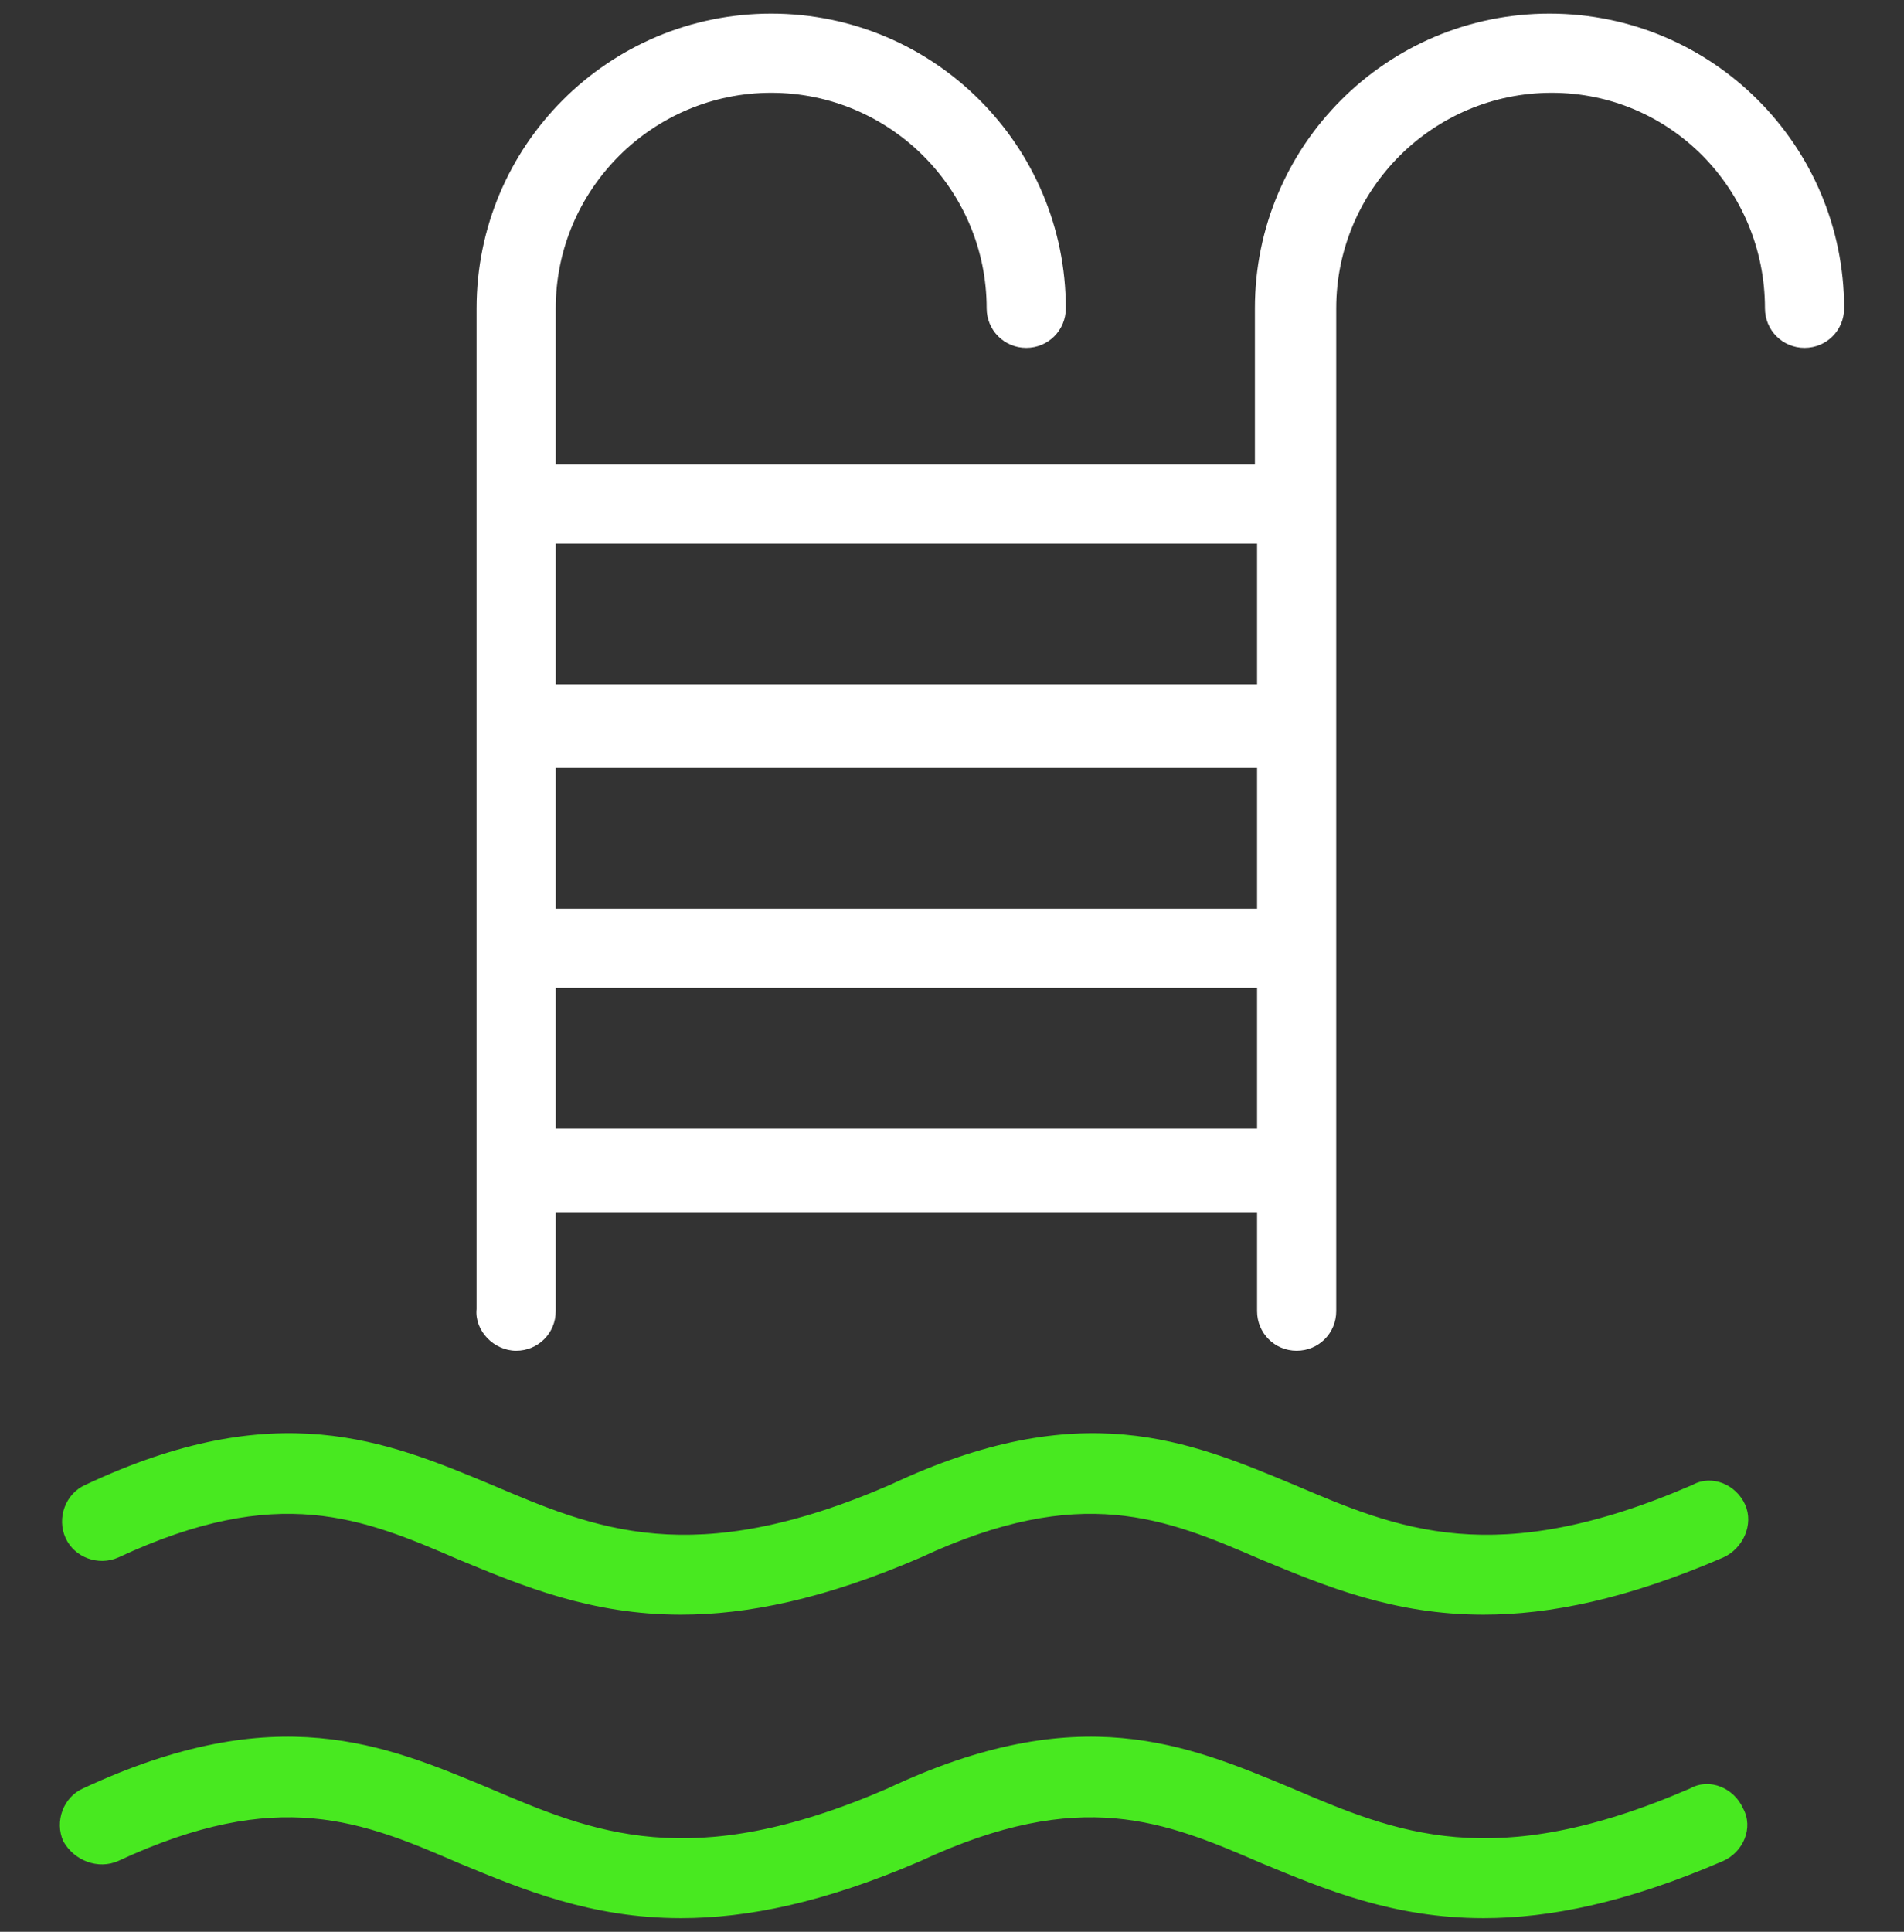 <svg width="70" height="71" viewBox="0 0 70 71" fill="none" xmlns="http://www.w3.org/2000/svg">
<rect x="0" y="0" width="70" height="71" fill="#333333" stroke="none"/>
<g clip-path="url(#clip0_834_1036)">
<path d="M56.968 0.5C50.986 0.5 46.137 5.35 46.137 11.331V17.07H20.432V11.331C20.432 6.967 23.989 3.41 28.354 3.41C32.719 3.41 36.275 6.967 36.275 11.331C36.275 12.14 36.922 12.786 37.73 12.786C38.538 12.786 39.185 12.14 39.185 11.331C39.185 5.35 34.335 0.5 28.354 0.5C22.372 0.5 17.522 5.35 17.522 11.331V48.11C17.441 48.918 18.169 49.645 18.977 49.645C19.786 49.645 20.432 48.999 20.432 48.191V44.553H46.217V48.191C46.217 48.999 46.864 49.645 47.672 49.645C48.481 49.645 49.127 48.999 49.127 48.191V11.331C49.127 6.967 52.684 3.41 57.049 3.41C61.414 3.41 64.889 6.967 64.889 11.331C64.889 12.14 65.536 12.786 66.344 12.786C67.153 12.786 67.799 12.14 67.799 11.331C67.799 5.35 62.95 0.5 56.968 0.5ZM46.217 41.481H20.432V36.308H46.217V41.481ZM46.217 33.398H20.432V28.225H46.217V33.398ZM46.217 25.154H20.432V19.98H46.217V25.154Z" fill="white"/>
<path d="M64.162 55.304C63.839 54.576 62.949 54.172 62.222 54.576C54.947 57.729 51.39 56.193 47.591 54.576C43.711 52.96 39.751 51.262 32.718 54.576C25.444 57.729 21.887 56.193 18.088 54.576C14.208 52.96 10.166 51.262 3.134 54.576C2.407 54.9 2.083 55.789 2.407 56.516C2.73 57.244 3.619 57.567 4.347 57.244C10.247 54.495 13.319 55.789 16.875 57.325C19.22 58.294 21.725 59.345 25.039 59.345C27.464 59.345 30.293 58.779 33.85 57.244C39.751 54.495 42.822 55.789 46.379 57.325C48.723 58.294 51.229 59.345 54.543 59.345C56.968 59.345 59.797 58.779 63.353 57.244C64.081 56.92 64.485 56.031 64.162 55.304Z" fill="#48E920"/>
<path d="M64.081 66.459C63.758 65.731 62.869 65.327 62.141 65.731C54.866 68.883 51.31 67.348 47.511 65.731C43.631 64.114 39.67 62.417 32.638 65.731C25.363 68.883 21.806 67.348 18.007 65.731C14.127 64.114 10.167 62.417 3.054 65.731C2.326 66.054 2.003 66.944 2.326 67.671C2.73 68.398 3.619 68.722 4.347 68.398C10.248 65.65 13.319 66.944 16.876 68.479C19.22 69.449 21.726 70.5 25.04 70.5C27.465 70.5 30.294 69.934 33.85 68.398C39.751 65.65 42.823 66.944 46.379 68.479C48.723 69.449 51.229 70.5 54.543 70.5C56.968 70.5 59.797 69.934 63.354 68.398C64.081 68.075 64.485 67.186 64.081 66.459Z" fill="#48E920"/>
</g>
<defs>
<clipPath id="clip0_834_1036">
<rect width="70" height="70" fill="white" transform="translate(0 0.5)"/>
</clipPath>
</defs>
</svg>
